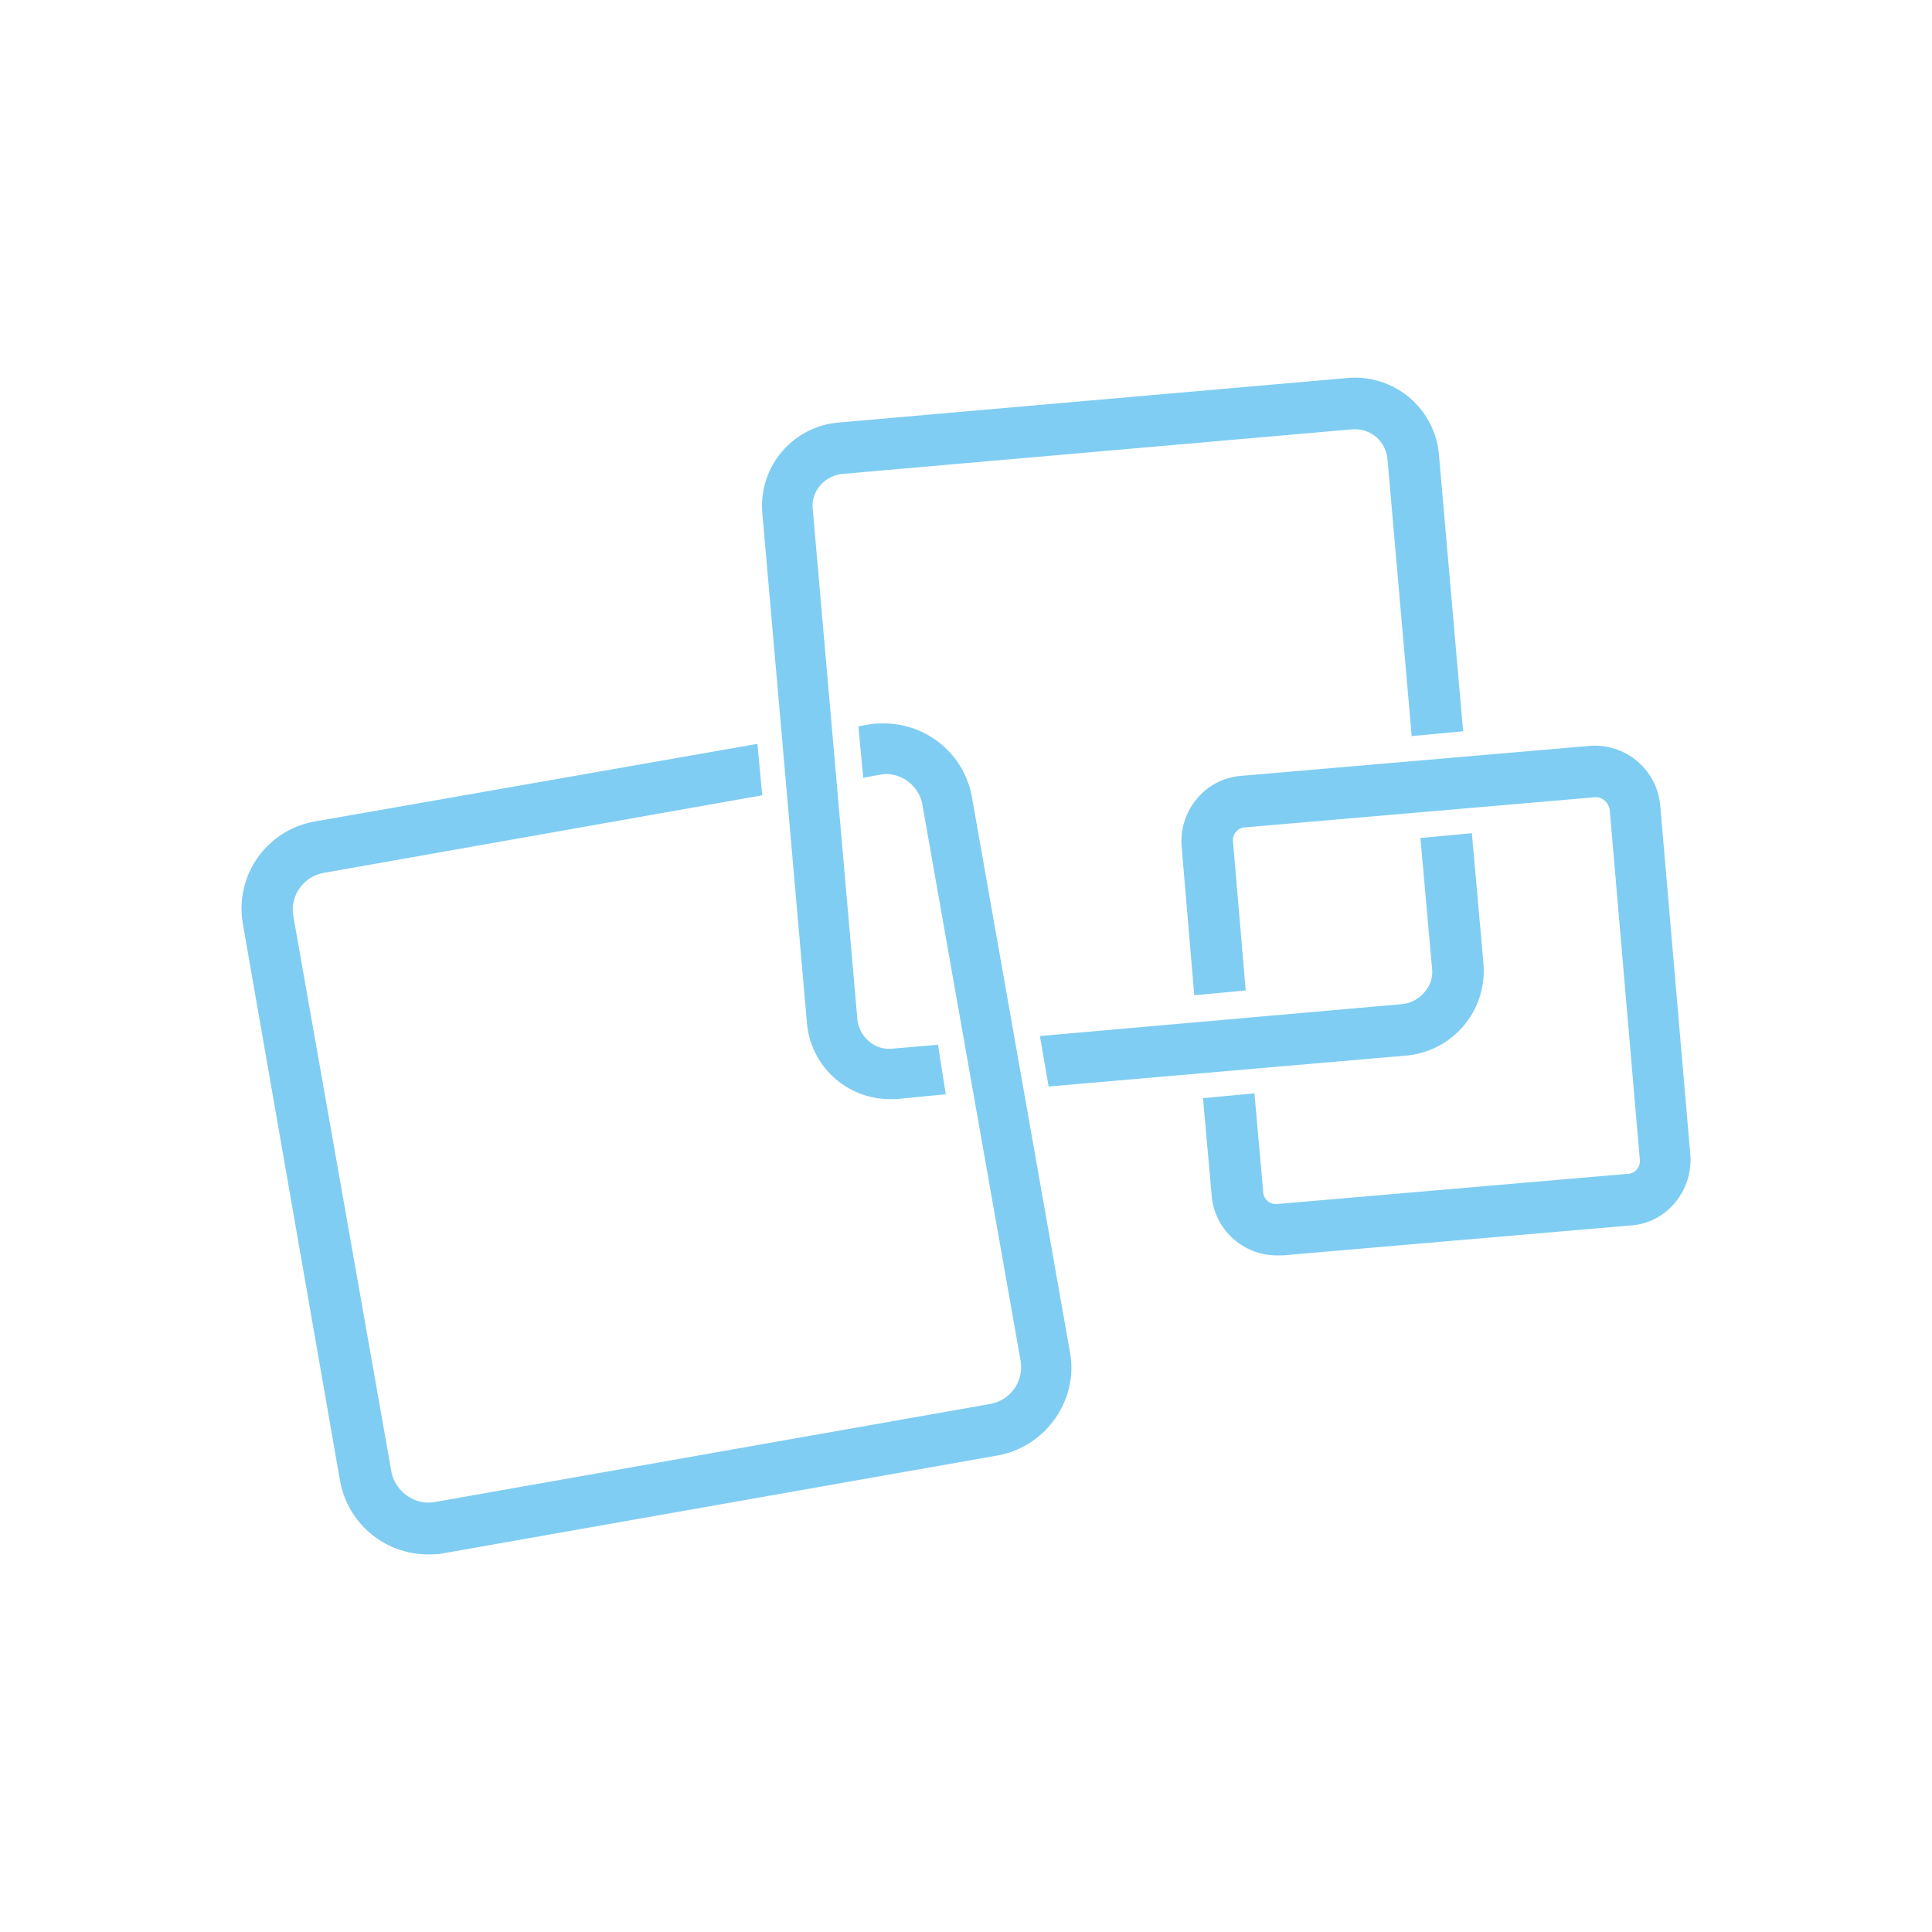<svg xmlns="http://www.w3.org/2000/svg" fill="none" aria-hidden="true" viewBox="0 0 48 48"><g fill="#80CDF3"><path d="m23.304 25.957-1.134.097c-.434.048-.82-.29-.868-.724l-1.11-12.685c-.047-.435.29-.82.724-.869l12.686-1.11h.072c.41 0 .748.314.796.724l.603 6.898 1.278-.12-.603-6.898a2.094 2.094 0 0 0-2.243-1.881l-12.685 1.11a2.077 2.077 0 0 0-1.881 2.242l1.11 12.686a2.068 2.068 0 0 0 2.049 1.88h.169l1.23-.12-.193-1.23Zm13.554-2.002-.29-3.255-1.278.12.29 3.256a.74.74 0 0 1-.194.579.838.838 0 0 1-.53.29l-9.02.795.217 1.254 8.924-.772a2.114 2.114 0 0 0 1.88-2.267Z"/><path d="m26.584 33.602-2.436-13.795a2.22 2.22 0 0 0-2.17-1.833c-.122 0-.266 0-.387.024l-.265.049.12 1.278.386-.072c.022 0 .044-.005.068-.01a.44.44 0 0 1 .101-.014c.458 0 .844.337.917.771l2.436 13.795a.93.93 0 0 1-.748 1.085L10.81 37.316c-.507.097-.989-.265-1.085-.747L7.29 22.774a.93.93 0 0 1 .747-1.086l10.901-1.929-.12-1.278L7.82 20.41a2.195 2.195 0 0 0-1.784 2.556l2.411 13.819a2.22 2.22 0 0 0 2.17 1.833c.121 0 .266 0 .387-.025l13.795-2.435c1.181-.217 2.002-1.375 1.785-2.557Zm15.411-4.92L41.247 20a1.632 1.632 0 0 0-1.737-1.47l-8.682.747c-.892.072-1.543.868-1.47 1.76l.313 3.69 1.278-.12-.314-3.69a.318.318 0 0 1 .314-.362l8.682-.748h.024c.169 0 .314.145.338.314l.747 8.682a.317.317 0 0 1-.313.362l-8.682.747a.317.317 0 0 1-.362-.313l-.217-2.436-1.278.12.217 2.436c.072.82.771 1.471 1.616 1.471h.144l8.683-.747c.868-.072 1.519-.868 1.447-1.76Z"/></g></svg>